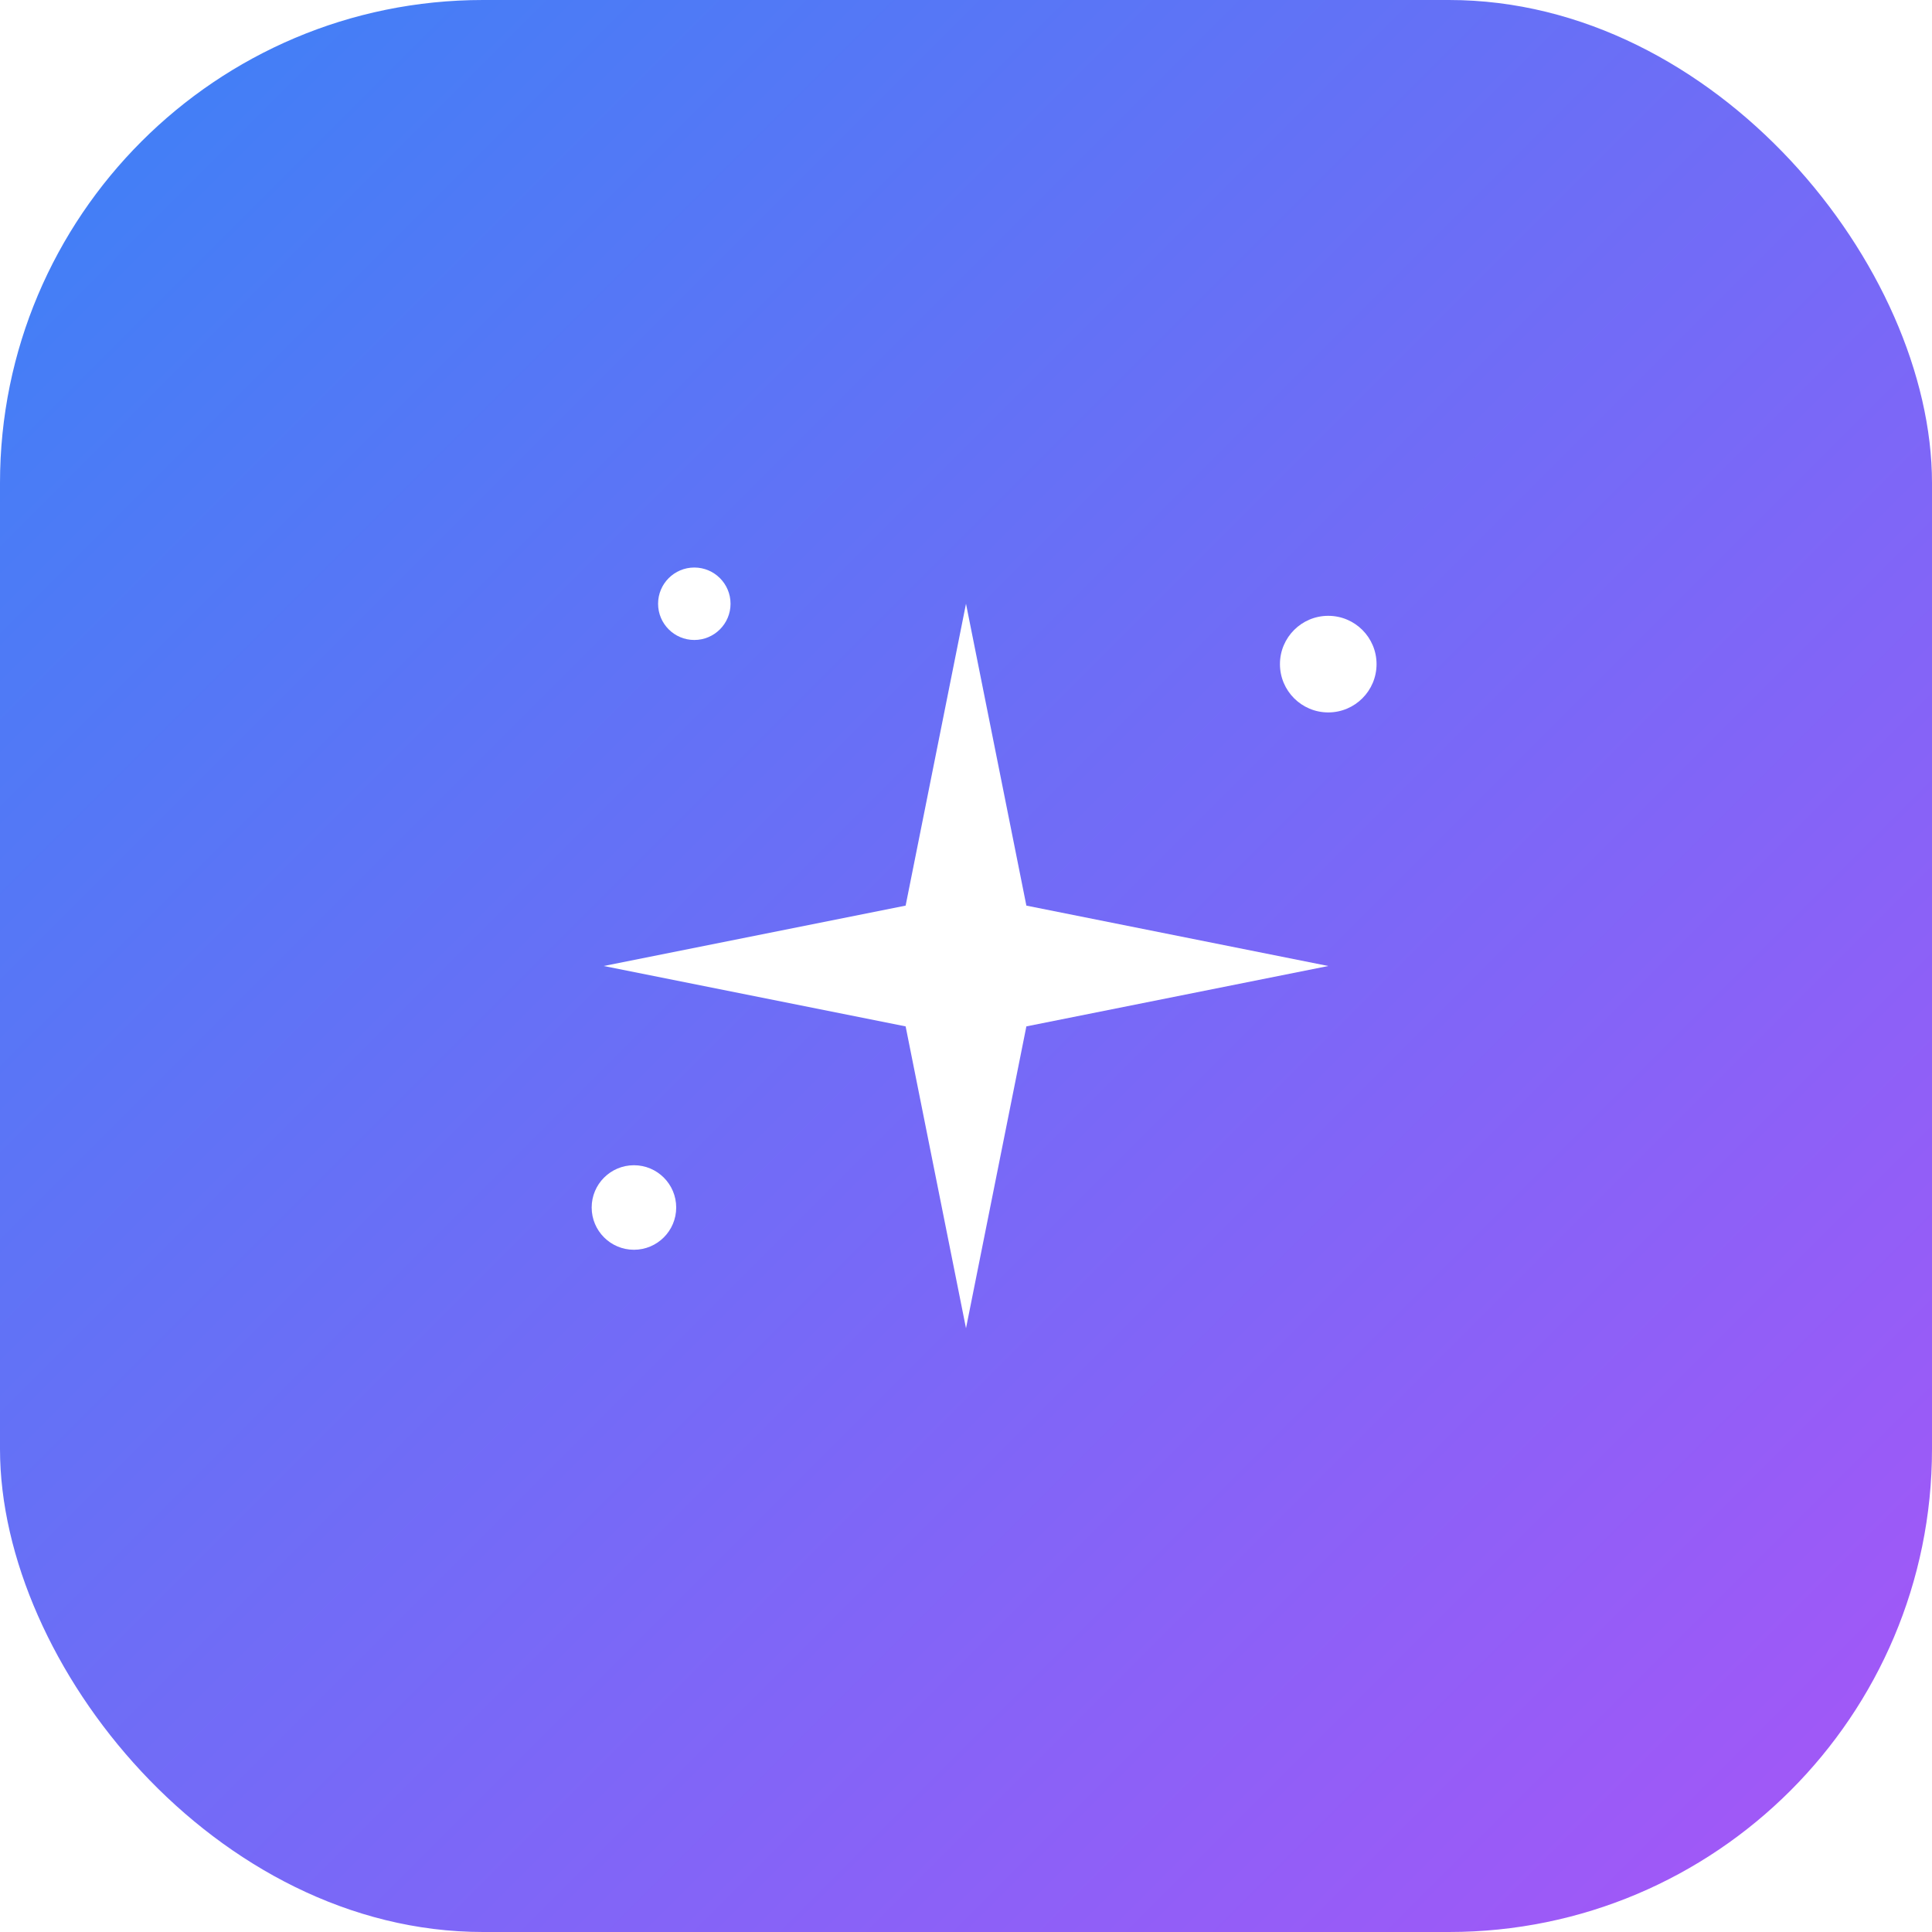 <svg xmlns="http://www.w3.org/2000/svg" width="64" height="64" viewBox="0 0 64 64">
  <defs>
    <linearGradient id="g" x1="0" y1="0" x2="1" y2="1">
      <stop offset="0%" stop-color="#3b82f6"/>
      <stop offset="100%" stop-color="#a855f7"/>
    </linearGradient>
    <filter id="s" x="-20%" y="-20%" width="140%" height="140%">
      <feGaussianBlur in="SourceGraphic" stdDeviation="0.6" result="blur"/>
      <feMerge>
        <feMergeNode in="blur"/>
        <feMergeNode in="SourceGraphic"/>
      </feMerge>
    </filter>
  </defs>
  <rect x="0" y="0" width="64" height="64" rx="16" fill="url(#g)"/>
  <!-- Sparkle icon -->
  <g fill="#ffffff" filter="url(#s)" transform="translate(32 32)">
    <!-- central sparkle -->
    <path d="M0 -12 L2 -2 L12 0 L2 2 L0 12 L-2 2 L-12 0 L-2 -2 Z"/>
    <!-- small sparkles -->
    <circle cx="12" cy="-10" r="1.6"/>
    <circle cx="-11" cy="8" r="1.4"/>
    <circle cx="-9" cy="-12" r="1.2"/>
  </g>
</svg>


